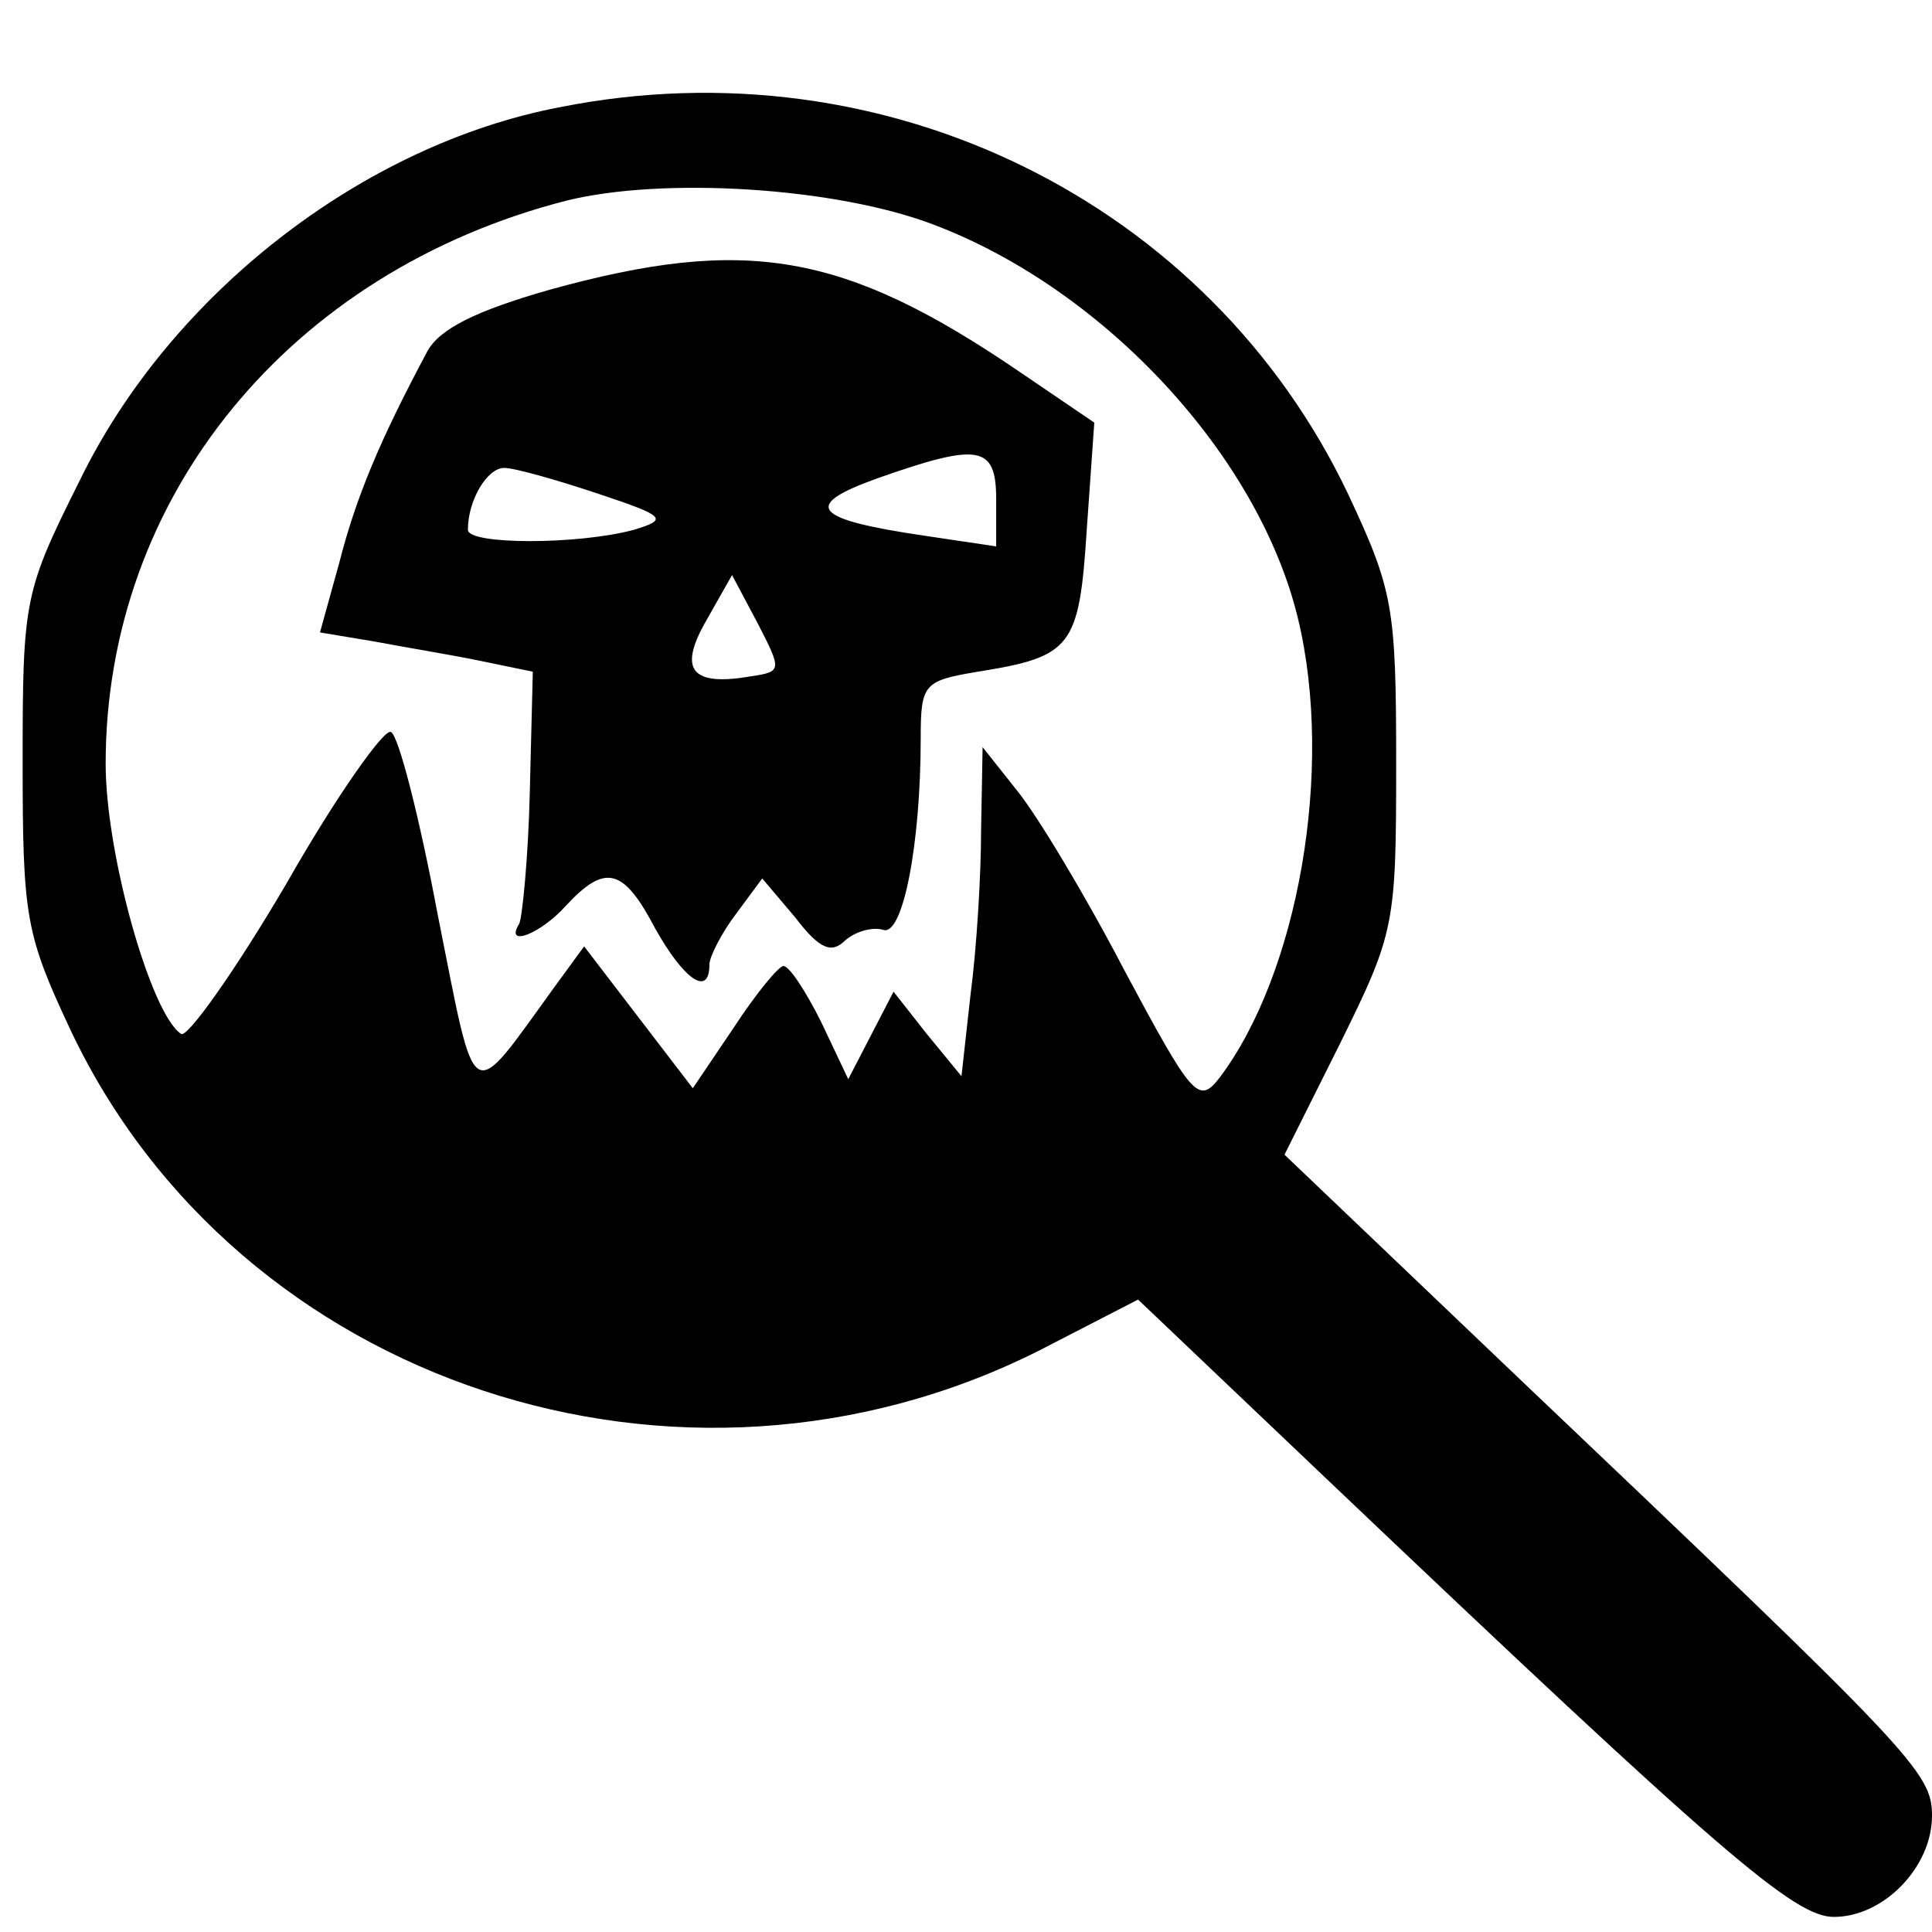<?xml version="1.0" standalone="no"?>
<!DOCTYPE svg PUBLIC "-//W3C//DTD SVG 20010904//EN"
 "http://www.w3.org/TR/2001/REC-SVG-20010904/DTD/svg10.dtd">
<svg version="1.0" xmlns="http://www.w3.org/2000/svg"
 width="128pt" height="128pt" viewBox="0 0 128 128"
 preserveAspectRatio="xMidYMid meet">

<g transform="translate(0,128) scale(0.1,-0.1)"
fill="#000000" stroke="none">
<path d="M371 1209 c-131 -25 -258 -124 -318 -247 -37 -74 -38 -79 -38 -187 0
-103 2 -114 32 -178 111 -234 404 -331 641 -212 l66 34 123 -117 c265 -252
312 -292 338 -292 33 0 65 33 65 67 0 29 -12 41 -277 293 l-152 145 37 74 c36
73 37 78 37 185 0 104 -2 115 -32 179 -92 193 -306 299 -522 256z m248 -78
c113 -43 215 -153 241 -261 24 -100 0 -235 -52 -304 -14 -18 -18 -13 -63 71
-26 50 -58 103 -71 119 l-23 29 -1 -55 c0 -30 -3 -79 -7 -109 l-6 -54 -23 28
-22 28 -15 -29 -15 -29 -18 38 c-10 20 -21 37 -25 37 -3 0 -18 -18 -33 -41
l-27 -40 -36 47 -36 47 -19 -26 c-58 -80 -52 -83 -78 47 -12 64 -26 119 -31
121 -4 3 -36 -42 -69 -100 -34 -58 -66 -103 -70 -100 -20 13 -50 119 -50 179
0 177 122 326 305 373 64 16 179 9 244 -16z"/>
<path d="M364 1088 c-49 -14 -73 -26 -81 -41 -31 -58 -47 -96 -58 -139 l-13
-47 36 -6 c21 -4 52 -9 71 -13 l34 -7 -2 -80 c-1 -43 -5 -83 -7 -87 -10 -16
14 -7 31 12 26 28 38 25 59 -15 19 -34 36 -46 36 -24 0 5 8 21 18 34 l17 23
22 -26 c16 -21 24 -24 33 -15 7 6 18 9 25 7 13 -5 25 56 25 127 0 36 2 38 38
44 62 10 67 16 72 94 l5 71 -50 34 c-116 79 -181 90 -311 54z m296 -139 l0
-31 -47 7 c-75 11 -82 20 -32 38 68 24 79 22 79 -14z m-264 4 c45 -15 47 -17
24 -24 -37 -10 -110 -10 -110 0 0 20 13 41 24 41 7 0 35 -8 62 -17z m102 -121
c-40 -7 -49 4 -30 37 l17 30 17 -32 c16 -31 16 -32 -4 -35z"/>
</g>
</svg>
